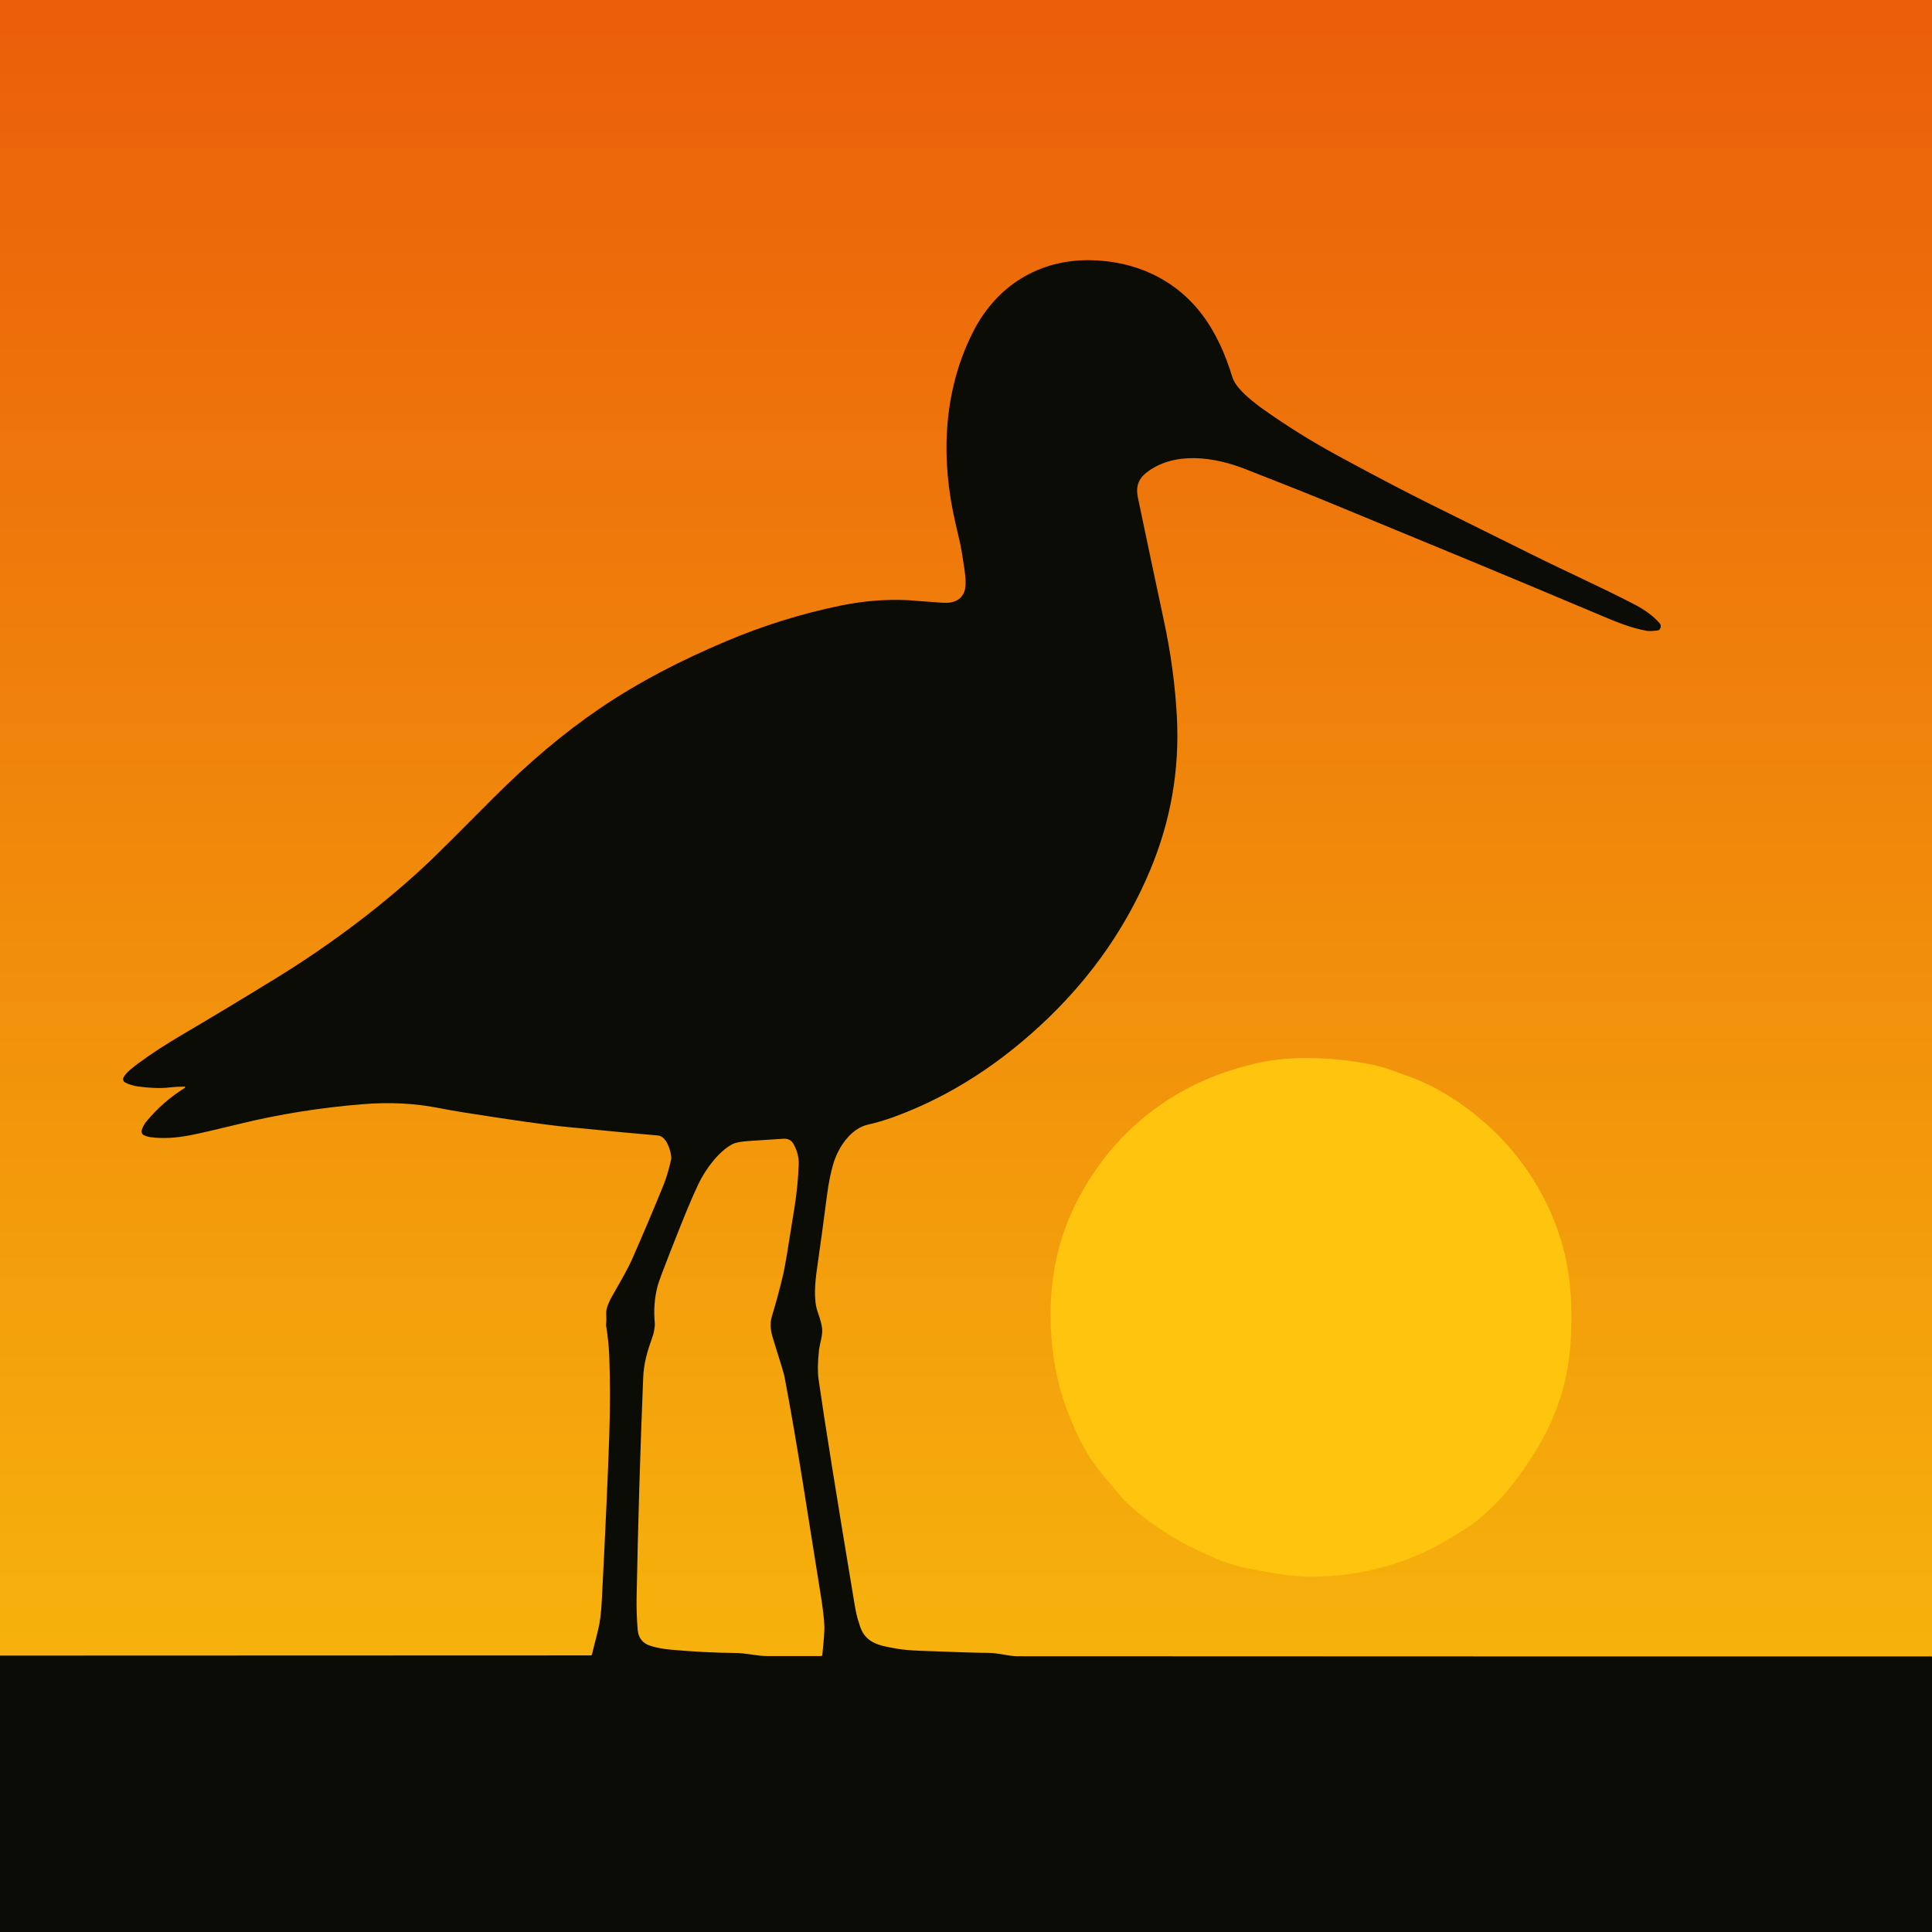 <?xml version="1.0" encoding="UTF-8" standalone="no"?>
<svg
   version="1.1"
   viewBox="0.00 0.00 1024.00 1024.00"
   id="svg7"
   xmlns:xlink="http://www.w3.org/1999/xlink"
   xmlns="http://www.w3.org/2000/svg"
   xmlns:svg="http://www.w3.org/2000/svg">
  <defs
     id="defs7">
    <linearGradient
       id="linearGradient8">
      <stop
         style="stop-color:#eb5e0a;stop-opacity:1;"
         offset="0"
         id="stop8" />
      <stop
         style="stop-color:#f6b10c;stop-opacity:1;"
         offset="1"
         id="stop9" />
    </linearGradient>
    <linearGradient
       xlink:href="#linearGradient8"
       id="linearGradient9"
       x1="323.301"
       y1="5.152"
       x2="323.301"
       y2="873.298"
       gradientUnits="userSpaceOnUse"
       gradientTransform="translate(-1.288,-2.576)" />
  </defs>
  <rect
     style="fill:url(#linearGradient9);fill-opacity:1;stroke-linecap:round;stroke-linejoin:round"
     id="rect8"
     width="1024"
     height="1024"
     x="0"
     y="0" />
  <path
     d="m 577.82,137.91 c -27.18,-0.42 -49.551,13.63 -61.781,37.43 -15.15,29.49 -17.398,62.8 -11.068,95.189 0.48,2.46 1.823,8.457 4.029,17.99 0.36,1.567 1.053,5.721 2.08,12.461 0.913,6 0.937,10.167 0.07,12.5 -1.66,4.467 -5.627,6.46 -11.9,5.98 -11.393,-0.873 -17.477,-1.328 -18.25,-1.361 -11.593,-0.54 -23.353,0.41 -35.279,2.85 -20.727,4.24 -41.012,10.552 -60.852,18.932 -23.5,9.92 -45.979,21.329 -67.209,35.779 -18.853,12.847 -37.627,28.659 -56.32,47.439 -17.96,18.053 -28.683,28.744 -32.17,32.07 -24.81,23.72 -53.76,45.41 -82.91,63.33 -17.827,10.947 -34.687,21.096 -50.58,30.449 -8.02,4.713 -15.229,9.415 -21.629,14.102 -3.3,2.41 -7.52,5.57 -8.65,8.18 -0.4,0.927 -0.022,2.006 0.869,2.48 2.047,1.08 4.365,1.795 6.951,2.148 4.41,0.6 11.249,1.21 16.859,0.49 1.867,-0.24 4.433,-0.38 7.699,-0.42 0.362,-0.013 0.502,0.465 0.191,0.65 -7.82,4.913 -14.597,10.839 -20.33,17.779 -1.26,1.527 -2.111,3.124 -2.551,4.791 -0.256,0.979 0.197,2.003 1.09,2.469 1.047,0.56 2.311,0.938 3.791,1.131 6.173,0.82 13.18,0.46 21.02,-1.08 4.967,-0.973 13.759,-3 26.379,-6.08 20.72,-5.06 42.348,-8.507 64.881,-10.34 14.087,-1.153 27.474,-0.49 40.16,1.99 4.673,0.913 9.06,1.693 13.16,2.34 26.06,4.127 44.334,6.701 54.82,7.721 23.793,2.333 39.9,3.843 48.32,4.529 4.54,0.36 6.86,8 7.09,11.75 0.02,0.292 -0.004,0.589 -0.07,0.881 -1.247,5.513 -2.583,10.023 -4.01,13.529 -5.147,12.68 -10.854,26.136 -17.121,40.369 -1.28,2.9 -4.667,9.105 -10.16,18.611 -1.47,2.53 -3.259,6.579 -3.139,8.799 0.133,2.48 0.113,4.757 -0.06,6.83 0.92,5.573 1.483,11.04 1.689,16.4 0.493,13.033 0.49,27.033 -0.01,42 -0.68,20.347 -1.996,49.43 -3.949,87.25 -0.34,6.553 -0.977,11.69 -1.91,15.41 -1.087,4.32 -2.2,8.76 -3.34,13.32 -0.06,0.248 -0.28,0.422 -0.531,0.42 L 0,877.5 V 1024 H 1024 V 878.01 l -0.471,-0.07 c -161.506,0.013 -323.016,-0.02 -484.529,-0.1 -4.04,-0.01 -9.869,-1.74 -14.699,-1.76 -5.24,-0.02 -17.478,-0.401 -36.711,-1.141 -5,-0.193 -8.997,-0.545 -11.99,-1.059 -9.95,-1.73 -17.58,-2.961 -20.26,-13.531 -0.86,-2.267 -1.657,-5.6 -2.391,-10 -9.627,-57.78 -15.979,-97.477 -19.059,-119.09 -0.573,-4.007 -0.52,-9.117 0.16,-15.33 0.4,-3.66 2.069,-8.32 1.709,-11.68 -0.233,-2.18 -0.999,-5.076 -2.299,-8.689 -2.39,-6.64 -1.48,-15.821 -0.41,-23.301 2,-13.94 3.736,-26.69 5.209,-38.25 0.853,-6.66 1.984,-12.36 3.391,-17.1 2.57,-8.66 9.16,-18.77 18.4,-20.85 4.413,-0.993 8.803,-2.281 13.17,-3.861 31.48,-11.35 58.96,-29.989 82.6,-52.859 23.487,-22.707 41.377,-48.666 53.67,-77.879 11.007,-26.16 15.766,-53.327 14.279,-81.5 -0.88,-16.687 -3.154,-33.588 -6.82,-50.701 -4.42,-20.673 -9.052,-42.606 -13.898,-65.799 -1.113,-5.347 0.357,-9.623 4.41,-12.83 14.79,-11.72 36.449,-8.42 52.629,-2 14.36,5.7 29.041,11.35 42.541,16.92 66.85,27.58 91.139,37.548 144.119,59.898 9.36,3.96 17.76,7.5 26.17,8.91 1.193,0.2 3.167,0.114 5.92,-0.26 0.342,-0.044 0.646,-0.238 0.83,-0.529 0.78,-1.227 0.768,-2.307 -0.039,-3.24 -3.213,-3.687 -7.573,-6.967 -13.08,-9.84 -16.91,-8.82 -34.492,-16.611 -54.521,-26.541 -7.767,-3.847 -25.705,-12.737 -53.818,-26.67 -13.08,-6.487 -29.321,-14.993 -48.721,-25.52 -14.46,-7.84 -28.183,-16.414 -41.17,-25.721 -1.52,-1.093 -3.32,-2.502 -5.4,-4.229 -4.37,-3.63 -8.539,-7.961 -9.709,-11.791 -3.71,-12.21 -8.762,-23.689 -16.262,-33.529 -14.14,-18.54 -35.299,-28.22 -59.129,-28.58 z M 415.25,603.551 c 2.58,-0.14 4.359,0.859 5.609,3.279 1.793,3.467 2.62,6.931 2.48,10.391 -0.293,7.52 -1.017,14.94 -2.17,22.26 -3.187,20.327 -5.169,32.16 -5.949,35.5 -1.76,7.573 -3.79,15.112 -6.09,22.619 -1.37,4.49 -0.53,8.38 1.02,13.27 3.493,11.073 5.38,17.364 5.66,18.871 7.26,38.33 12.2,72.55 19.17,115.52 1.107,6.847 1.762,12.43 1.969,16.75 0.087,1.86 -0.28,6.913 -1.1,15.16 -0.036,0.331 -0.311,0.581 -0.639,0.58 -12.213,0.007 -21.754,0.004 -28.621,-0.01 -5.52,-0.01 -10.9,-1.581 -16.75,-1.621 -10.667,-0.093 -22.017,-0.672 -34.051,-1.738 -4.147,-0.373 -7.782,-1.045 -10.908,-2.012 -4.233,-1.32 -6.534,-4.186 -6.9,-8.6 -0.487,-5.887 -0.674,-11.64 -0.561,-17.26 0.74,-38.66 1.897,-77.33 3.471,-116.01 0.34,-8.21 2.039,-13.761 5.049,-22.301 0.66,-1.87 0.83,-3.219 1.09,-5.359 0.067,-0.552 0.074,-1.111 0.021,-1.67 -0.66,-6.76 -0.154,-13.326 1.52,-19.699 0.547,-2.067 2.806,-8.144 6.779,-18.23 6.22,-15.78 10.2,-25.97 15.07,-36.18 3.47,-7.28 10.699,-17.071 17.939,-20.711 1.553,-0.773 4.404,-1.306 8.551,-1.6 8.773,-0.613 14.887,-1.013 18.34,-1.199 z"
     style="fill:#0b0c06;fill-opacity:1"
     id="path8" />
  <path
     fill="#ffc40d"
     d="   M 579.41 775.09   Q 572.66 765.30 566.71 750.32   C 559.81 732.94 556.97 715.87 556.84 697.80   Q 556.59 664.07 571.18 636.02   Q 588.00 603.66 617.32 584.06   Q 637.94 570.27 664.39 563.90   Q 680.17 560.10 698.46 560.87   Q 717.47 561.67 732.42 565.55   Q 735.59 566.38 748.11 571.02   C 764.79 577.21 781.13 588.95 793.19 600.84   C 813.01 620.36 827.31 647.26 831.33 674.87   Q 833.87 692.30 832.35 712.98   C 830.70 735.33 823.36 755.08 811.02 773.61   Q 802.96 785.72 798.05 791.28   Q 788.20 802.45 778.74 808.98   Q 775.89 810.94 767.17 816.14   C 745.67 828.96 721.16 835.44 696.03 835.70   C 683.79 835.83 671.58 833.21 660.01 830.98   Q 651.63 829.37 639.90 824.07   Q 627.86 818.63 621.57 814.66   C 611.61 808.37 600.52 801.06 592.36 791.06   C 588.03 785.75 583.20 780.60 579.41 775.09   Z"
     id="path3" />
</svg>
